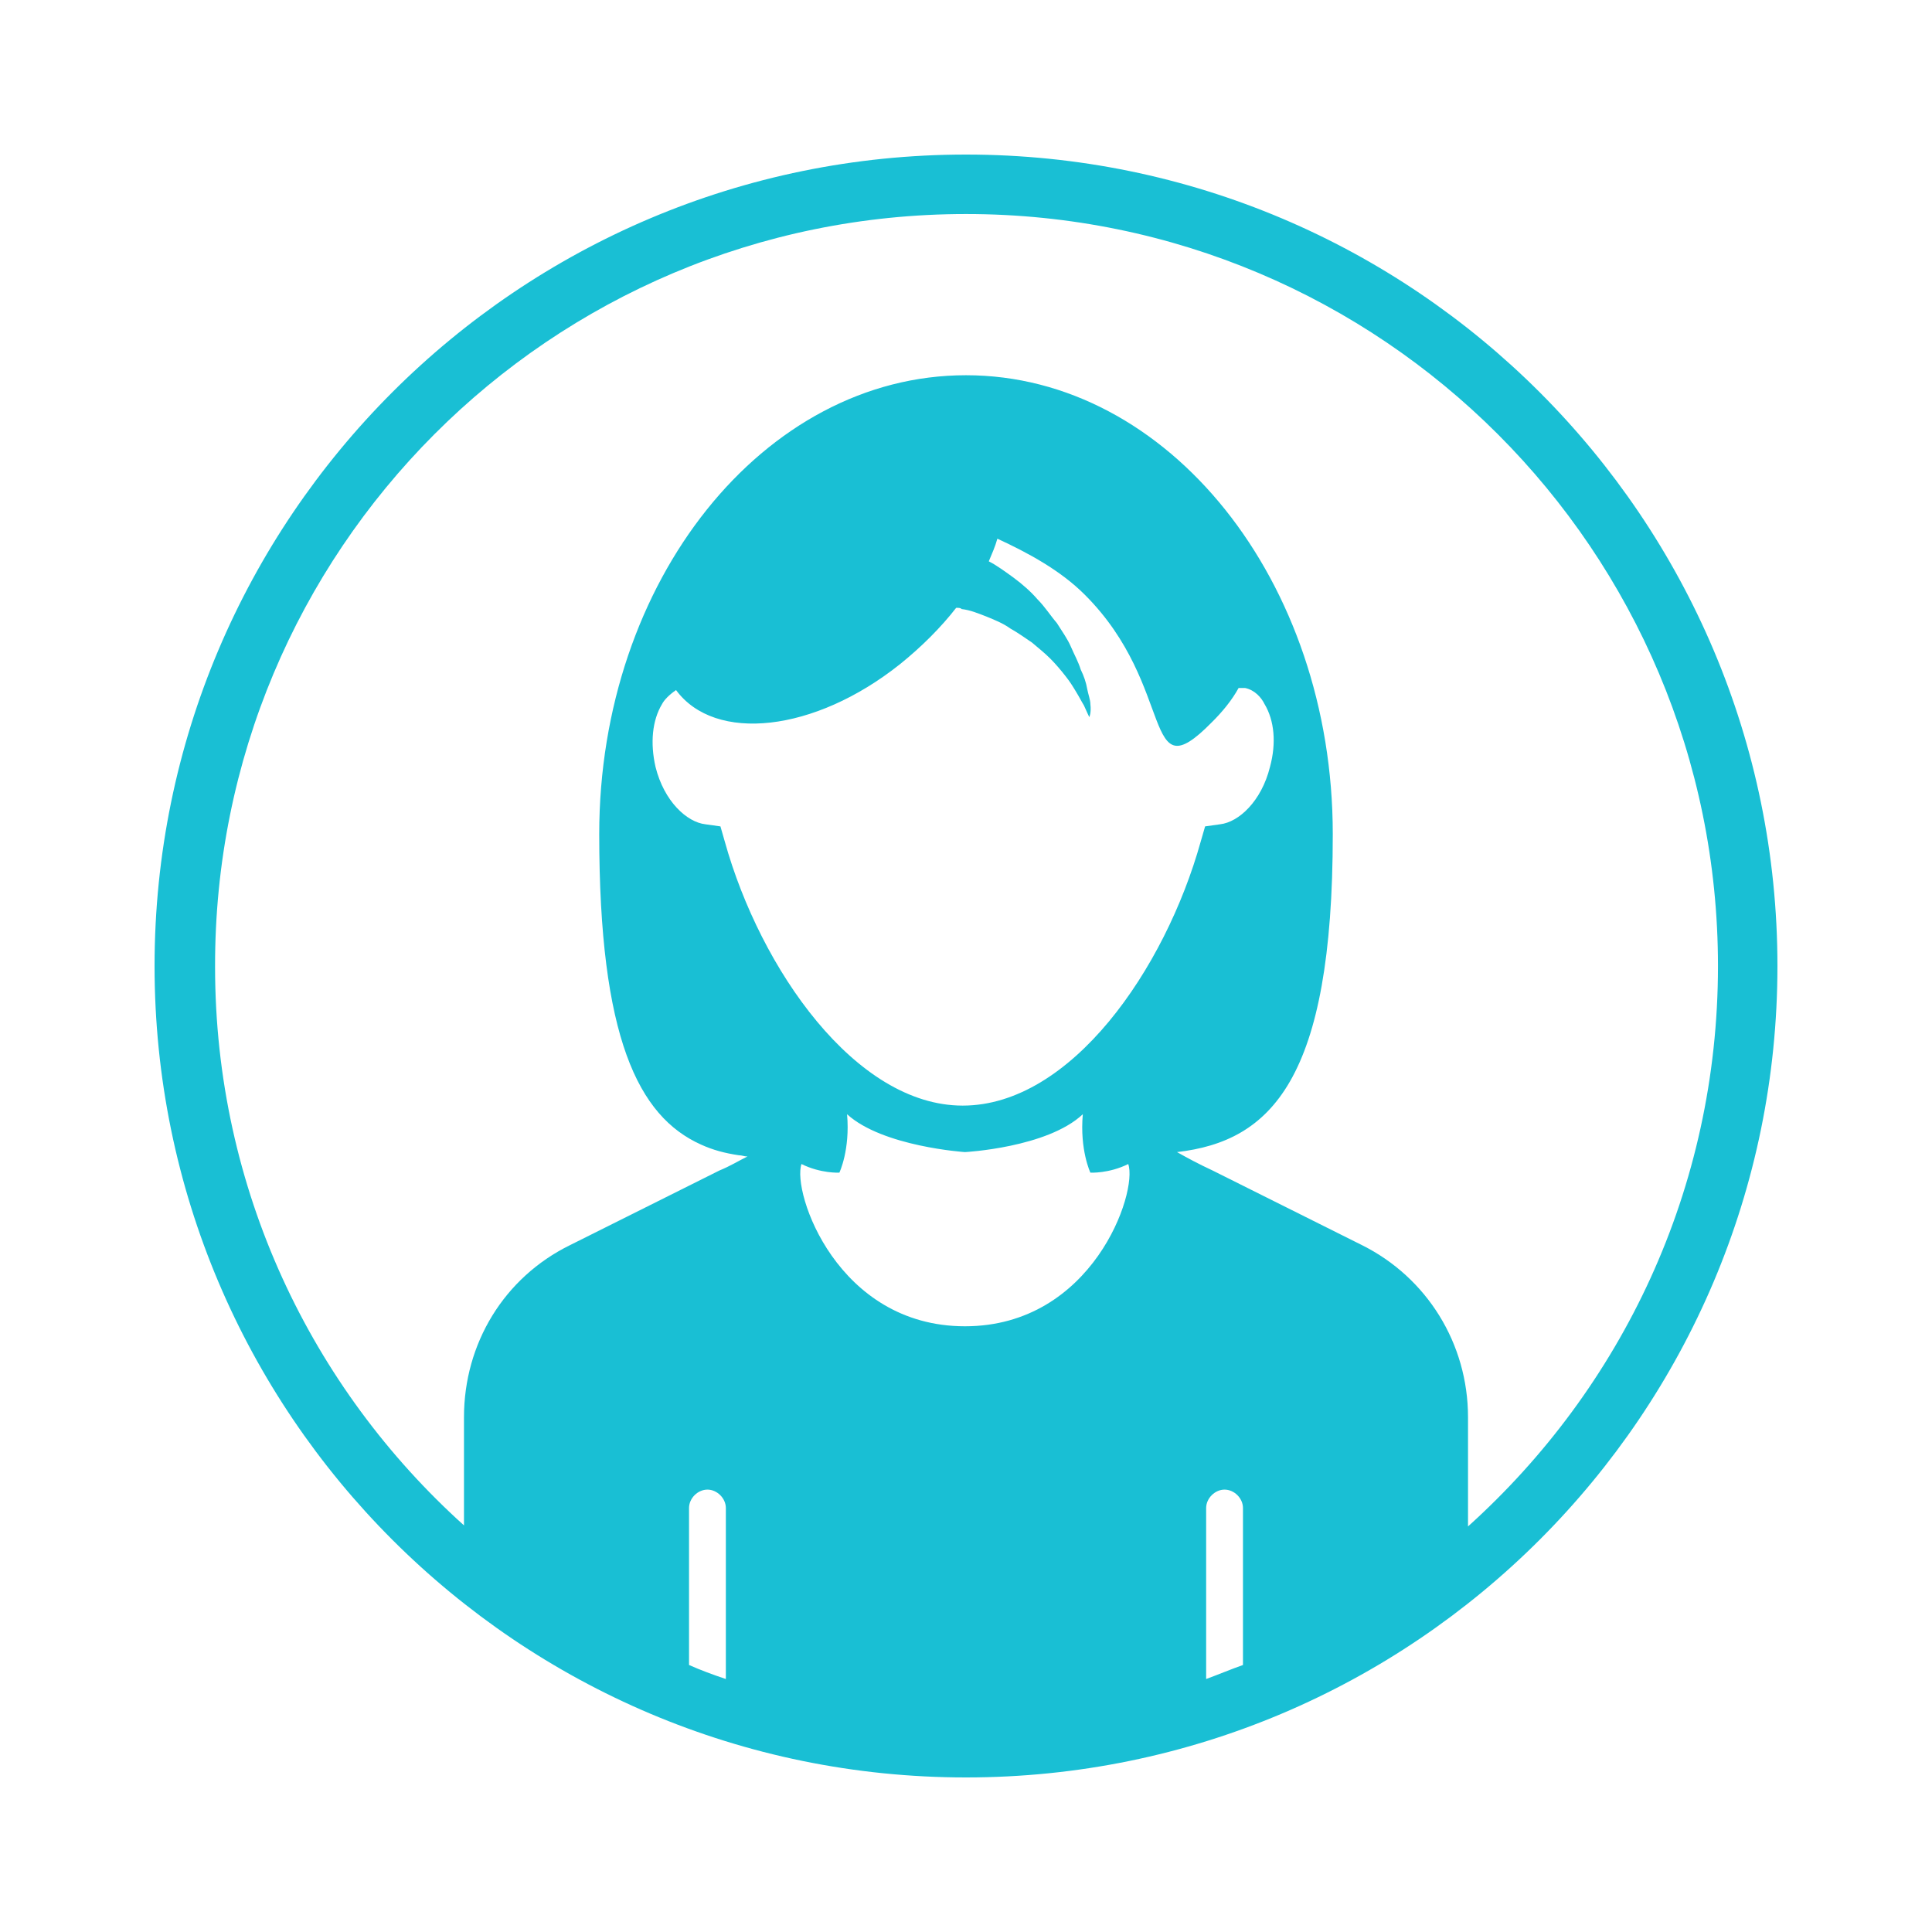 <?xml version="1.0" encoding="UTF-8"?>
<svg xmlns="http://www.w3.org/2000/svg" xmlns:xlink="http://www.w3.org/1999/xlink" width="250px" height="250px" viewBox="0 0 50 50" version="1.1">
<g id="surface1">
<rect x="0" y="0" width="50" height="50" style="fill:rgb(100%,100%,100%);fill-opacity:1;stroke:none;"/>
<path style=" stroke:none;fill-rule:nonzero;fill:#19bfd4;fill-opacity:1;" d="M 25 4 C 13.406 4 4 13.406 4 25 C 4 36.594 13.406 46 25 46 C 36.594 46 46 36.594 46 25 C 46 13.406 36.594 4 25 4 Z M 28.219 18.223 C 28.219 18.113 28.164 17.973 28.137 17.832 C 28.109 17.664 28.051 17.496 27.969 17.328 C 27.91 17.133 27.801 16.938 27.715 16.738 C 27.633 16.543 27.492 16.348 27.352 16.125 C 27.184 15.93 27.043 15.703 26.848 15.508 C 26.68 15.312 26.457 15.117 26.23 14.949 C 26.035 14.809 25.812 14.641 25.59 14.527 C 25.672 14.332 25.758 14.137 25.812 13.941 C 26.598 14.305 27.438 14.754 28.078 15.395 C 30.461 17.777 29.535 20.547 31.355 18.699 C 31.637 18.422 31.887 18.113 32.055 17.805 C 32.113 17.805 32.195 17.805 32.223 17.805 C 32.477 17.859 32.645 18.055 32.727 18.223 C 32.98 18.645 33.035 19.23 32.867 19.848 C 32.645 20.742 32.055 21.277 31.578 21.332 L 31.188 21.387 L 31.074 21.781 C 30.152 25.086 27.715 28.613 24.914 28.613 C 22.145 28.613 19.68 25.086 18.758 21.781 L 18.645 21.387 L 18.254 21.332 C 17.777 21.277 17.188 20.742 16.965 19.848 C 16.824 19.23 16.879 18.645 17.133 18.223 C 17.188 18.113 17.328 17.973 17.496 17.859 C 18.504 19.23 21.078 18.953 23.293 17.188 C 23.852 16.738 24.355 16.234 24.746 15.73 C 24.805 15.73 24.859 15.73 24.887 15.762 C 25.113 15.789 25.309 15.871 25.531 15.957 C 25.727 16.039 25.953 16.125 26.148 16.266 C 26.344 16.375 26.539 16.516 26.707 16.629 C 26.875 16.77 27.043 16.906 27.184 17.047 C 27.324 17.188 27.465 17.355 27.574 17.496 C 27.688 17.637 27.773 17.777 27.855 17.914 C 27.941 18.055 27.996 18.168 28.051 18.254 C 28.137 18.449 28.191 18.559 28.191 18.559 C 28.191 18.559 28.246 18.449 28.219 18.223 Z M 20.742 30.125 C 21.246 30.375 21.723 30.348 21.723 30.348 C 21.723 30.348 22.004 29.762 21.922 28.836 C 22.844 29.676 24.973 29.816 24.973 29.816 C 24.973 29.816 27.102 29.703 28.023 28.836 C 27.941 29.762 28.219 30.348 28.219 30.348 C 28.219 30.348 28.695 30.375 29.199 30.125 C 29.453 30.852 28.277 34.324 24.973 34.324 C 21.668 34.324 20.492 30.852 20.742 30.125 Z M 32.168 43.09 C 31.859 43.199 31.523 43.34 31.215 43.453 L 31.215 39.027 C 31.215 38.777 31.441 38.551 31.691 38.551 C 31.945 38.551 32.168 38.777 32.168 39.027 Z M 18.785 43.453 C 18.449 43.34 18.141 43.227 17.832 43.09 L 17.832 39.027 C 17.832 38.777 18.055 38.551 18.309 38.551 C 18.559 38.551 18.785 38.777 18.785 39.027 Z M 37.992 39.504 L 37.992 36.676 C 37.992 34.773 36.93 33.062 35.246 32.223 L 31.383 30.293 C 31.02 30.125 30.711 29.957 30.461 29.816 C 32.895 29.535 34.492 27.941 34.492 21.586 C 34.492 15.031 30.234 9.711 25 9.711 C 19.766 9.711 15.508 15.031 15.508 21.586 C 15.508 26.848 16.516 28.891 18.141 29.621 C 18.449 29.762 18.758 29.844 19.121 29.898 C 19.203 29.898 19.262 29.93 19.344 29.93 C 19.121 30.039 18.895 30.18 18.617 30.293 L 14.754 32.223 C 13.043 33.062 12.008 34.773 12.008 36.676 L 12.008 39.477 C 8.059 35.922 5.566 30.77 5.566 25.027 C 5.539 14.246 14.246 5.539 25 5.539 C 35.754 5.539 44.461 14.246 44.461 25 C 44.461 30.77 41.969 35.922 37.992 39.504 Z M 37.992 39.504 "/>
</g>
</svg>
